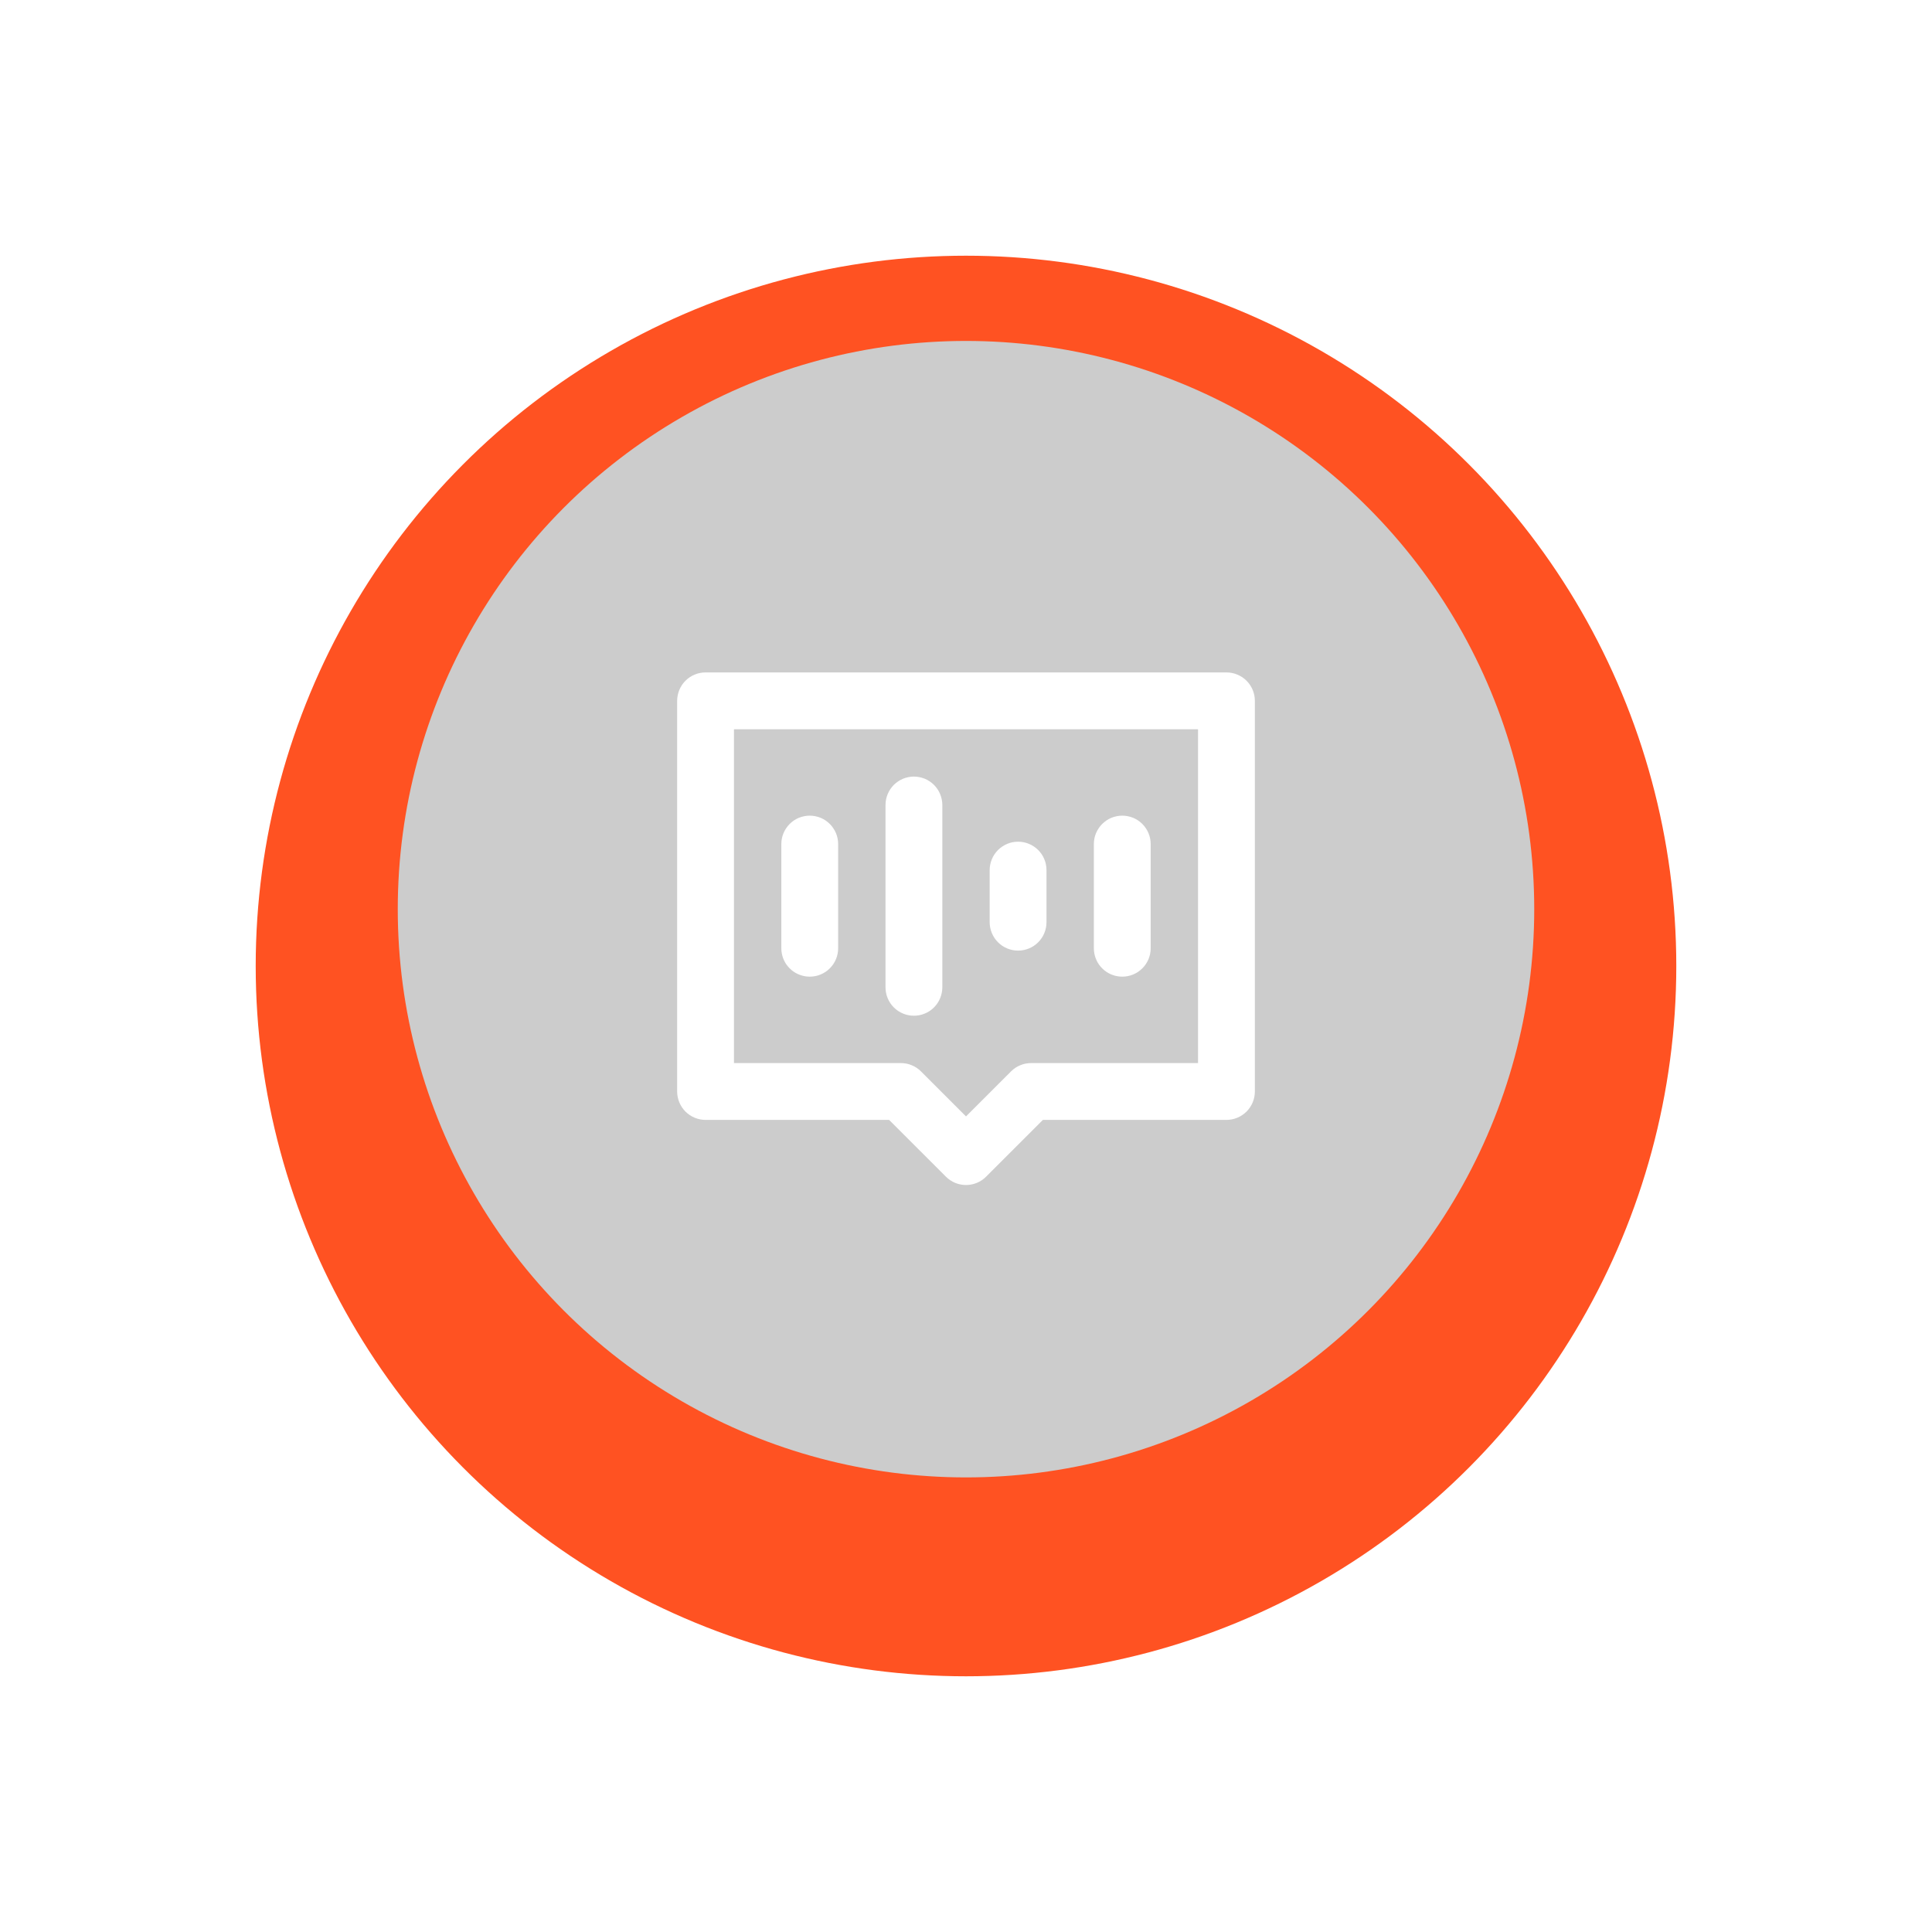 <svg xmlns="http://www.w3.org/2000/svg" xmlns:xlink="http://www.w3.org/1999/xlink" fill="none" version="1.1" width="68" height="68" viewBox="0 0 68 68"><defs><filter id="master_svg0_79_9702" filterUnits="objectBoundingBox" color-interpolation-filters="sRGB" x="-12" y="-10" width="74" height="74"><feFlood flood-opacity="0" result="BackgroundImageFix"/><feColorMatrix in="SourceAlpha" type="matrix" values="0 0 0 0 0 0 0 0 0 0 0 0 0 0 0 0 0 0 127 0"/><feOffset dy="2" dx="0"/><feGaussianBlur stdDeviation="3"/><feColorMatrix type="matrix" values="0 0 0 0 0 0 0 0 0 0 0 0 0 0 0 0 0 0 0.1 0"/><feBlend mode="normal" in2="BackgroundImageFix" result="effect1_dropShadow"/><feBlend mode="normal" in="SourceGraphic" in2="effect1_dropShadow" result="shape"/></filter><clipPath id="master_svg1_79_9715"><rect x="23" y="21" width="22" height="22" rx="0"/></clipPath></defs><g><g filter="url(#master_svg0_79_9702)"><ellipse cx="34" cy="32" rx="25" ry="25" fill="#FF5222" fill-opacity="1"/></g><g><ellipse cx="34" cy="32" rx="20" ry="20" fill="#CCCCCC" fill-opacity="1"/></g><g clip-path="url(#master_svg1_79_9715)"><g><rect x="23" y="21" width="22" height="22" rx="0" fill="#FFFFFF" fill-opacity="0"/></g><g><path d="M43.167,39.417Q43.265,39.417,43.362,39.397Q43.458,39.378,43.549,39.341Q43.64,39.303,43.722,39.248Q43.804,39.193,43.874,39.124Q43.944,39.054,43.998,38.972Q44.053,38.89,44.091,38.799Q44.128,38.708,44.148,38.612Q44.167,38.515,44.167,38.417L44.167,24.667Q44.167,24.568,44.148,24.472Q44.128,24.375,44.091,24.284Q44.053,24.193,43.998,24.111Q43.944,24.029,43.874,23.96Q43.804,23.89,43.722,23.835Q43.64,23.78,43.549,23.743Q43.458,23.705,43.362,23.686Q43.265,23.667,43.167,23.667L24.833,23.667Q24.735,23.667,24.638,23.686Q24.542,23.705,24.451,23.743Q24.36,23.78,24.278,23.835Q24.196,23.89,24.126,23.96Q24.057,24.029,24.002,24.111Q23.947,24.193,23.91,24.284Q23.872,24.375,23.853,24.472Q23.833,24.568,23.833,24.667L23.833,38.417Q23.833,38.515,23.853,38.612Q23.872,38.708,23.91,38.799Q23.947,38.89,24.002,38.972Q24.057,39.054,24.126,39.124Q24.196,39.193,24.278,39.248Q24.36,39.303,24.451,39.341Q24.542,39.378,24.638,39.397Q24.735,39.417,24.833,39.417L31.294,39.417L33.293,41.415Q33.363,41.485,33.445,41.54Q33.526,41.595,33.617,41.632Q33.708,41.67,33.805,41.689Q33.902,41.708,34,41.708Q34.099,41.708,34.195,41.689Q34.292,41.67,34.383,41.632Q34.474,41.595,34.556,41.54Q34.638,41.485,34.707,41.415L36.706,39.417L43.167,39.417ZM42.167,37.417L36.292,37.417Q36.093,37.417,35.909,37.493Q35.725,37.569,35.585,37.71L34,39.294L32.416,37.71Q32.275,37.569,32.091,37.493Q31.907,37.417,31.708,37.417L25.833,37.417L25.833,25.667L42.167,25.667L42.167,37.417Z" fill-rule="evenodd" fill="#FFFFFF" fill-opacity="1"/></g><g><path d="M27.5,29.708L27.5,33.375Q27.5,33.467,27.517,33.557Q27.533,33.643,27.563,33.724Q27.593,33.805,27.637,33.881Q27.681,33.956,27.737,34.022Q27.794,34.088,27.86,34.144Q27.927,34.199,28.003,34.243Q28.078,34.286,28.16,34.315Q28.242,34.345,28.327,34.36Q28.413,34.375,28.5,34.375Q28.598,34.375,28.695,34.356Q28.792,34.337,28.883,34.299Q28.974,34.261,29.056,34.207Q29.137,34.152,29.207,34.082Q29.277,34.013,29.331,33.931Q29.386,33.849,29.424,33.758Q29.462,33.667,29.481,33.57Q29.5,33.474,29.5,33.375L29.5,29.708Q29.5,29.61,29.481,29.513Q29.462,29.417,29.424,29.326Q29.386,29.235,29.331,29.153Q29.277,29.071,29.207,29.001Q29.137,28.932,29.056,28.877Q28.974,28.822,28.883,28.784Q28.792,28.747,28.695,28.728Q28.598,28.708,28.5,28.708Q28.402,28.708,28.305,28.728Q28.208,28.747,28.117,28.784Q28.026,28.822,27.944,28.877Q27.863,28.932,27.793,29.001Q27.723,29.071,27.669,29.153Q27.614,29.235,27.576,29.326Q27.538,29.417,27.519,29.513Q27.5,29.61,27.5,29.708Z" fill-rule="evenodd" fill="#FFFFFF" fill-opacity="1"/></g><g><path d="M31.167,28.333L31.167,34.75Q31.167,34.849,31.186,34.945Q31.205,35.042,31.243,35.133Q31.28,35.224,31.335,35.306Q31.39,35.388,31.459,35.457Q31.529,35.527,31.611,35.582Q31.693,35.636,31.784,35.674Q31.875,35.712,31.971,35.731Q32.068,35.75,32.167,35.75Q32.265,35.75,32.362,35.731Q32.458,35.712,32.549,35.674Q32.64,35.636,32.722,35.582Q32.804,35.527,32.874,35.457Q32.943,35.388,32.998,35.306Q33.053,35.224,33.09,35.133Q33.128,35.042,33.147,34.945Q33.167,34.849,33.167,34.75L33.167,28.333Q33.167,28.235,33.147,28.138Q33.128,28.042,33.09,27.951Q33.053,27.86,32.998,27.778Q32.943,27.696,32.874,27.626Q32.804,27.557,32.722,27.502Q32.64,27.447,32.549,27.409Q32.458,27.372,32.362,27.353Q32.265,27.333,32.167,27.333Q32.068,27.333,31.971,27.353Q31.875,27.372,31.784,27.409Q31.693,27.447,31.611,27.502Q31.529,27.557,31.459,27.626Q31.39,27.696,31.335,27.778Q31.28,27.86,31.243,27.951Q31.205,28.042,31.186,28.138Q31.167,28.235,31.167,28.333Z" fill-rule="evenodd" fill="#FFFFFF" fill-opacity="1"/></g><g><path d="M34.833,30.625L34.833,32.458Q34.833,32.557,34.853,32.653Q34.872,32.75,34.91,32.841Q34.947,32.932,35.002,33.014Q35.057,33.096,35.126,33.165Q35.196,33.235,35.278,33.29Q35.36,33.345,35.451,33.382Q35.542,33.42,35.638,33.439Q35.735,33.458,35.833,33.458Q35.932,33.458,36.029,33.439Q36.125,33.42,36.216,33.382Q36.307,33.345,36.389,33.29Q36.471,33.235,36.541,33.165Q36.61,33.096,36.665,33.014Q36.72,32.932,36.757,32.841Q36.795,32.75,36.814,32.653Q36.833,32.557,36.833,32.458L36.833,30.625Q36.833,30.527,36.814,30.43Q36.795,30.333,36.757,30.242Q36.72,30.151,36.665,30.069Q36.61,29.988,36.541,29.918Q36.471,29.848,36.389,29.794Q36.307,29.739,36.216,29.701Q36.125,29.663,36.029,29.644Q35.932,29.625,35.833,29.625Q35.735,29.625,35.638,29.644Q35.542,29.663,35.451,29.701Q35.36,29.739,35.278,29.794Q35.196,29.848,35.126,29.918Q35.057,29.988,35.002,30.069Q34.947,30.151,34.91,30.242Q34.872,30.333,34.853,30.43Q34.833,30.527,34.833,30.625Z" fill-rule="evenodd" fill="#FFFFFF" fill-opacity="1"/></g><g><path d="M38.5,29.708L38.5,33.375Q38.5,33.467,38.517,33.557Q38.533,33.643,38.563,33.724Q38.593,33.805,38.637,33.881Q38.681,33.956,38.737,34.022Q38.794,34.088,38.86,34.144Q38.927,34.199,39.003,34.243Q39.078,34.286,39.16,34.315Q39.242,34.345,39.327,34.36Q39.413,34.375,39.5,34.375Q39.598,34.375,39.695,34.356Q39.792,34.337,39.883,34.299Q39.974,34.261,40.056,34.207Q40.137,34.152,40.207,34.082Q40.277,34.013,40.331,33.931Q40.386,33.849,40.424,33.758Q40.462,33.667,40.481,33.57Q40.5,33.474,40.5,33.375L40.5,29.708Q40.5,29.61,40.481,29.513Q40.462,29.417,40.424,29.326Q40.386,29.235,40.331,29.153Q40.277,29.071,40.207,29.001Q40.137,28.932,40.056,28.877Q39.974,28.822,39.883,28.784Q39.792,28.747,39.695,28.728Q39.598,28.708,39.5,28.708Q39.402,28.708,39.305,28.728Q39.208,28.747,39.117,28.784Q39.026,28.822,38.944,28.877Q38.863,28.932,38.793,29.001Q38.723,29.071,38.669,29.153Q38.614,29.235,38.576,29.326Q38.538,29.417,38.519,29.513Q38.5,29.61,38.5,29.708Z" fill-rule="evenodd" fill="#FFFFFF" fill-opacity="1"/></g></g></g></svg>
